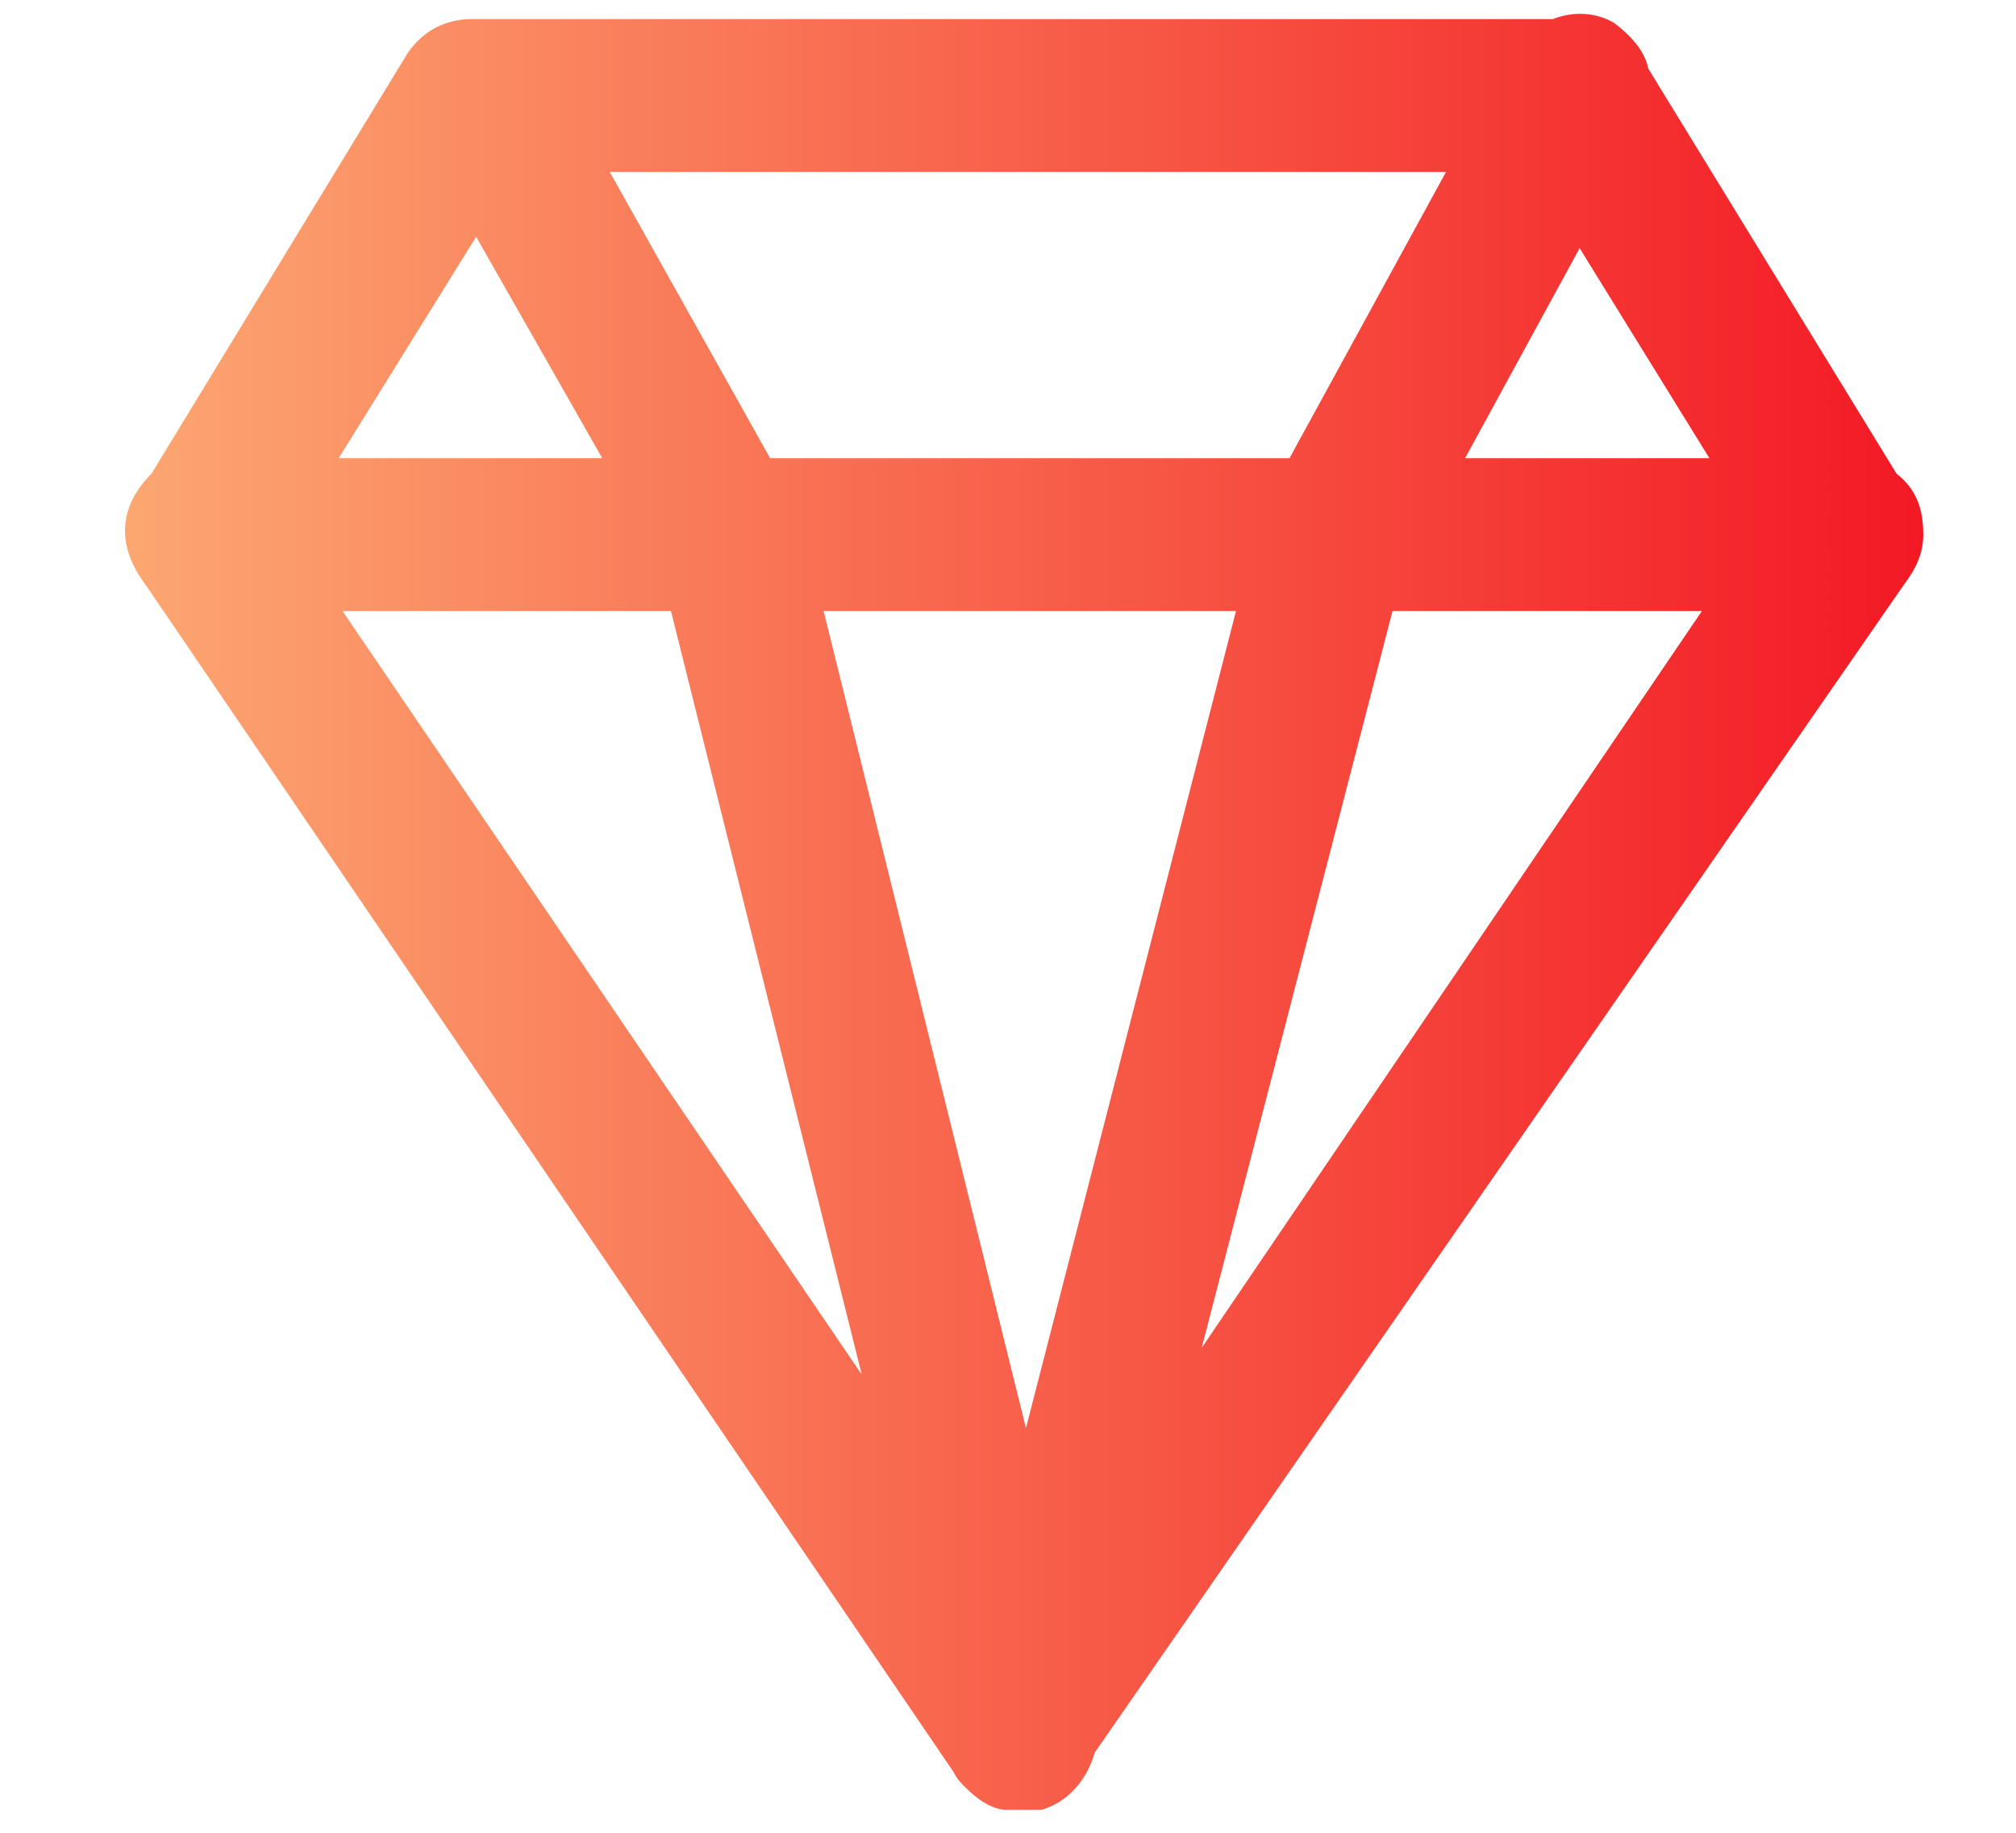 <svg width="11" height="10" viewBox="0 0 11 10" fill="none" xmlns="http://www.w3.org/2000/svg">
<path d="M10.348 2.584L8.994 0.375C8.973 0.271 8.89 0.188 8.807 0.125C8.702 0.063 8.577 0.063 8.473 0.104H2.577C2.432 0.104 2.307 0.167 2.223 0.292L0.827 2.584C0.744 2.667 0.682 2.771 0.682 2.896C0.682 3.021 0.744 3.125 0.807 3.209L5.202 9.667C5.223 9.709 5.244 9.729 5.265 9.75C5.327 9.813 5.411 9.875 5.494 9.875H5.682C5.827 9.834 5.932 9.709 5.973 9.563L10.39 3.188C10.453 3.104 10.494 3.021 10.494 2.917C10.494 2.771 10.453 2.667 10.348 2.584ZM7.89 0.938L7.036 2.5H4.202L3.327 0.938H7.89ZM2.598 1.292L3.286 2.5H1.848L2.598 1.292ZM1.869 3.334H3.661L4.702 7.5L1.869 3.334ZM5.598 7.792L4.494 3.334H6.744L5.598 7.792ZM6.557 7.354L7.598 3.334H9.286L6.557 7.354ZM7.994 2.5L8.619 1.354L9.327 2.5H7.994Z" fill="url(#paint0_linear_561_2435)"/>
<defs>
<linearGradient id="paint0_linear_561_2435" x1="0.682" y1="4.975" x2="10.494" y2="4.975" gradientUnits="userSpaceOnUse">
<stop stop-color="#FCA771"/>
<stop offset="1" stop-color="#F31924"/>
</linearGradient>
</defs>
</svg>
